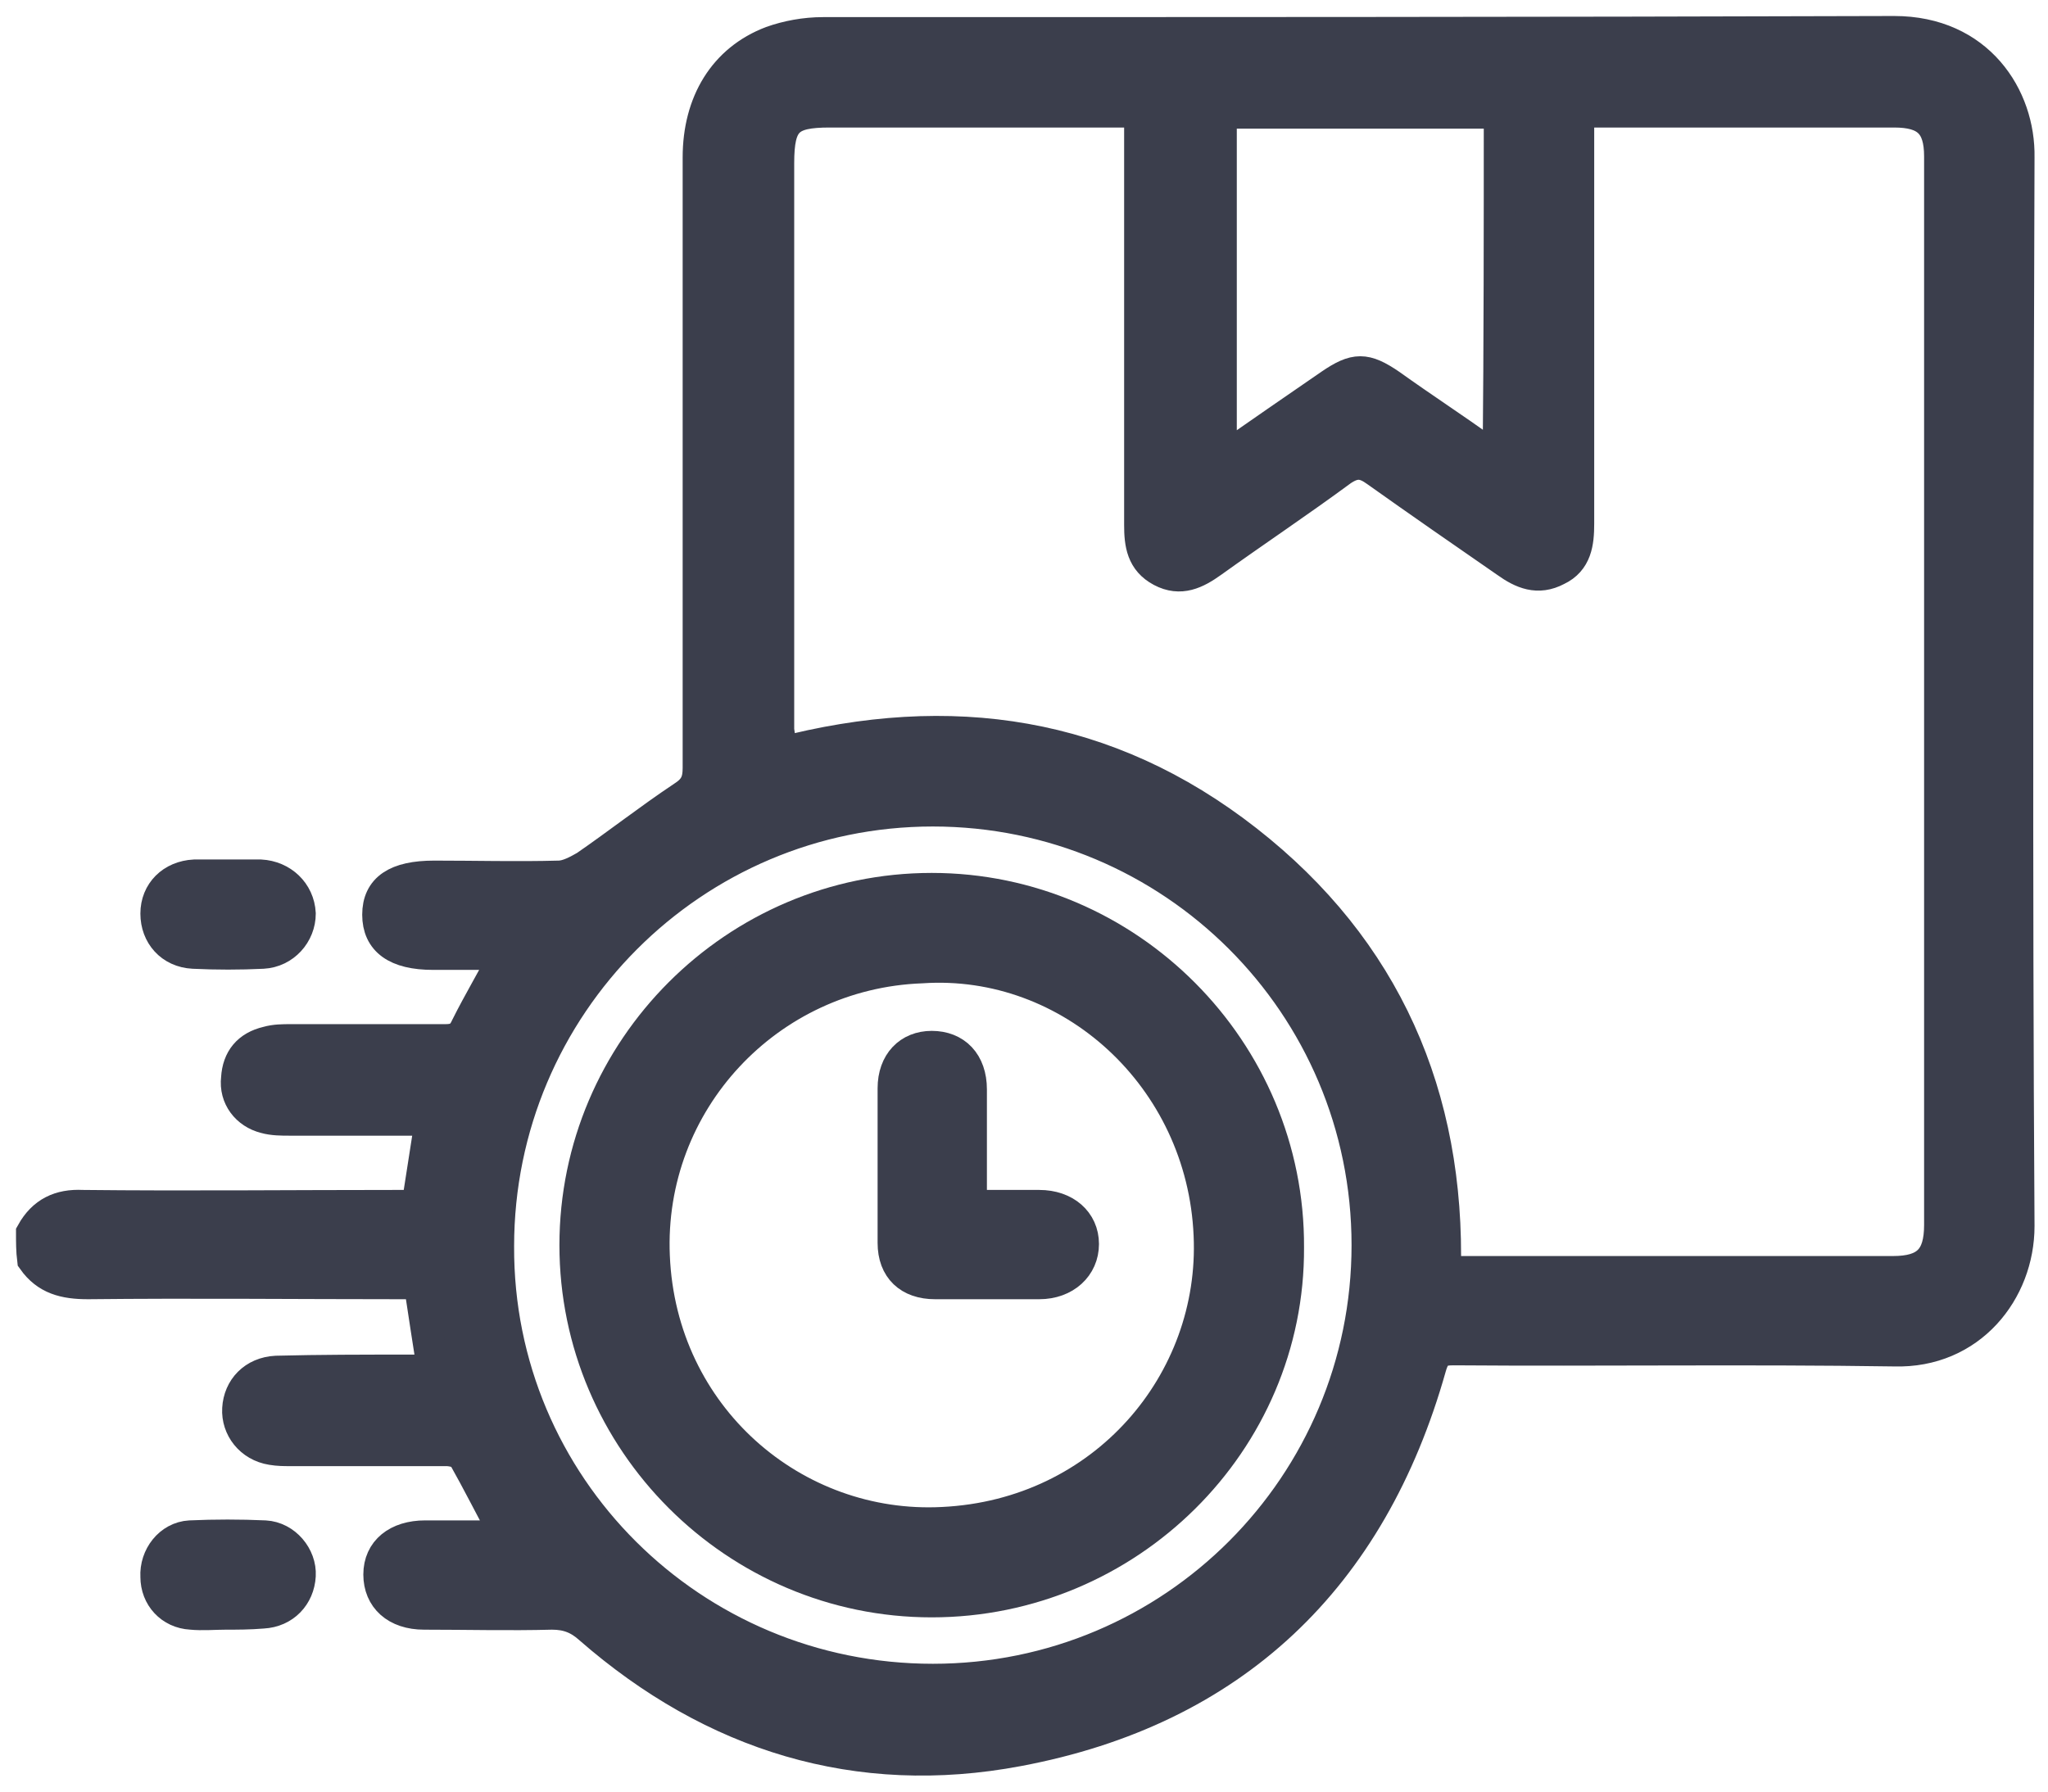 <svg width="64" height="56" viewBox="0 0 64 56" fill="none" xmlns="http://www.w3.org/2000/svg">
<path d="M1 38.535C1.35 37.904 1.875 37.659 2.576 37.694C5.832 37.729 9.123 37.694 12.38 37.694C12.589 37.694 12.835 37.694 13.045 37.694C13.185 36.784 13.325 35.909 13.465 34.998C11.959 34.998 10.524 34.998 9.053 34.998C8.808 34.998 8.528 34.998 8.283 34.928C7.723 34.788 7.337 34.298 7.408 33.703C7.443 33.108 7.758 32.722 8.353 32.582C8.598 32.512 8.843 32.512 9.088 32.512C10.699 32.512 12.309 32.512 13.92 32.512C14.27 32.512 14.445 32.407 14.585 32.092C14.97 31.322 15.391 30.622 15.811 29.816C15.005 29.816 14.27 29.816 13.535 29.816C12.38 29.816 11.819 29.396 11.819 28.591C11.819 27.785 12.38 27.4 13.57 27.4C14.865 27.4 16.161 27.435 17.456 27.4C17.737 27.4 18.052 27.225 18.297 27.085C19.312 26.385 20.293 25.615 21.343 24.914C21.728 24.669 21.833 24.424 21.833 24.004C21.833 17.631 21.833 11.259 21.833 4.922C21.833 3.206 22.639 1.875 24.109 1.315C24.599 1.14 25.16 1.035 25.72 1.035C36.889 1.035 48.023 1.035 59.193 1C61.819 1 63.114 3.031 63.079 4.922C63.044 16.056 63.009 27.19 63.079 38.325C63.079 40.355 61.574 42.281 59.193 42.211C54.606 42.141 50.019 42.211 45.432 42.176C45.012 42.176 44.837 42.246 44.697 42.736C42.841 49.319 38.535 53.45 31.812 54.711C26.805 55.656 22.288 54.256 18.437 50.895C18.087 50.579 17.737 50.439 17.246 50.439C15.916 50.474 14.585 50.439 13.255 50.439C12.38 50.439 11.854 49.949 11.854 49.214C11.854 48.479 12.415 48.023 13.29 48.023C14.095 48.023 14.865 48.023 15.671 48.023C15.706 48.023 15.741 47.988 15.811 47.988C15.356 47.148 14.935 46.308 14.48 45.502C14.41 45.397 14.13 45.327 13.955 45.327C12.309 45.327 10.699 45.327 9.053 45.327C8.878 45.327 8.703 45.327 8.493 45.292C7.828 45.187 7.408 44.627 7.443 44.032C7.478 43.402 7.933 42.911 8.633 42.876C9.999 42.841 11.364 42.841 12.765 42.841C13.01 42.841 13.255 42.841 13.535 42.841C13.395 41.931 13.255 41.056 13.115 40.11C12.94 40.11 12.73 40.11 12.52 40.11C9.263 40.11 6.007 40.075 2.751 40.11C2.015 40.11 1.455 39.97 1.035 39.375C1 39.095 1 38.815 1 38.535ZM24.354 23.549C29.711 22.148 34.613 22.884 38.955 26.28C43.297 29.676 45.292 34.263 45.152 39.76C45.397 39.76 45.572 39.76 45.748 39.76C50.229 39.76 54.676 39.76 59.158 39.76C60.208 39.76 60.628 39.34 60.628 38.29C60.628 27.155 60.628 16.021 60.628 4.887C60.628 3.871 60.208 3.486 59.193 3.486C56.112 3.486 52.995 3.486 49.914 3.486C49.739 3.486 49.564 3.486 49.319 3.521C49.319 3.801 49.319 4.046 49.319 4.256C49.319 8.283 49.319 12.344 49.319 16.371C49.319 16.966 49.249 17.526 48.654 17.807C48.058 18.122 47.568 17.912 47.078 17.561C45.712 16.616 44.347 15.671 43.017 14.725C42.631 14.445 42.351 14.41 41.931 14.69C40.6 15.671 39.235 16.581 37.869 17.561C37.379 17.912 36.889 18.157 36.294 17.842C35.699 17.526 35.629 17.001 35.629 16.406C35.629 12.344 35.629 8.283 35.629 4.221C35.629 3.976 35.629 3.766 35.629 3.486C35.313 3.486 35.103 3.486 34.893 3.486C31.917 3.486 28.906 3.486 25.93 3.486C24.634 3.486 24.319 3.766 24.319 5.097C24.319 11.014 24.319 16.896 24.319 22.814C24.354 22.989 24.354 23.199 24.354 23.549ZM29.151 52.505C36.679 52.505 42.736 46.413 42.736 38.92C42.736 31.392 36.644 25.334 29.151 25.334C21.658 25.334 15.566 31.427 15.566 38.955C15.531 46.448 21.623 52.505 29.151 52.505ZM46.868 3.521C43.927 3.521 41.056 3.521 38.15 3.521C38.15 7.162 38.15 10.734 38.15 14.41C39.34 13.57 40.461 12.8 41.581 12.029C42.351 11.504 42.666 11.504 43.437 12.029C44.417 12.73 45.432 13.395 46.413 14.095C46.518 14.165 46.658 14.235 46.833 14.34C46.868 10.664 46.868 7.092 46.868 3.521Z" fill="#3B3E4C" stroke="#3B3E4C"/>
<path d="M7.058 50.439C6.707 50.439 6.322 50.474 5.972 50.439C5.342 50.404 4.887 49.914 4.887 49.284C4.852 48.654 5.307 48.058 5.937 48.023C6.707 47.988 7.513 47.988 8.283 48.023C8.913 48.058 9.403 48.654 9.368 49.249C9.333 49.879 8.878 50.369 8.213 50.404C7.793 50.439 7.408 50.439 7.058 50.439Z" fill="#3B3E4C" stroke="#3B3E4C"/>
<path d="M7.128 27.365C7.478 27.365 7.828 27.365 8.143 27.365C8.808 27.4 9.333 27.89 9.368 28.556C9.368 29.186 8.878 29.746 8.213 29.781C7.478 29.816 6.777 29.816 6.042 29.781C5.342 29.746 4.887 29.221 4.887 28.556C4.887 27.89 5.377 27.4 6.077 27.365C6.392 27.365 6.742 27.365 7.128 27.365Z" fill="#3B3E4C" stroke="#3B3E4C"/>
<path d="M29.116 50.054C22.989 50.054 17.982 45.047 17.982 38.92C17.982 32.792 22.989 27.785 29.116 27.785C35.244 27.785 40.286 32.828 40.251 38.99C40.286 45.082 35.244 50.054 29.116 50.054ZM28.801 30.236C24.004 30.412 20.223 34.438 20.433 39.27C20.643 44.277 24.81 47.848 29.466 47.603C34.508 47.358 38.01 43.191 37.8 38.605C37.59 33.668 33.458 29.921 28.801 30.236Z" fill="#3B3E4C" stroke="#3B3E4C"/>
<path d="M30.341 37.694C31.111 37.694 31.777 37.694 32.477 37.694C33.282 37.694 33.843 38.184 33.843 38.885C33.843 39.585 33.282 40.11 32.477 40.11C31.392 40.11 30.306 40.11 29.221 40.11C28.416 40.11 27.925 39.655 27.925 38.85C27.925 37.239 27.925 35.629 27.925 34.018C27.925 33.213 28.416 32.722 29.116 32.722C29.851 32.722 30.341 33.213 30.341 34.053C30.341 35.208 30.341 36.399 30.341 37.694Z" fill="#3B3E4C" stroke="#3B3E4C"/>
</svg>
